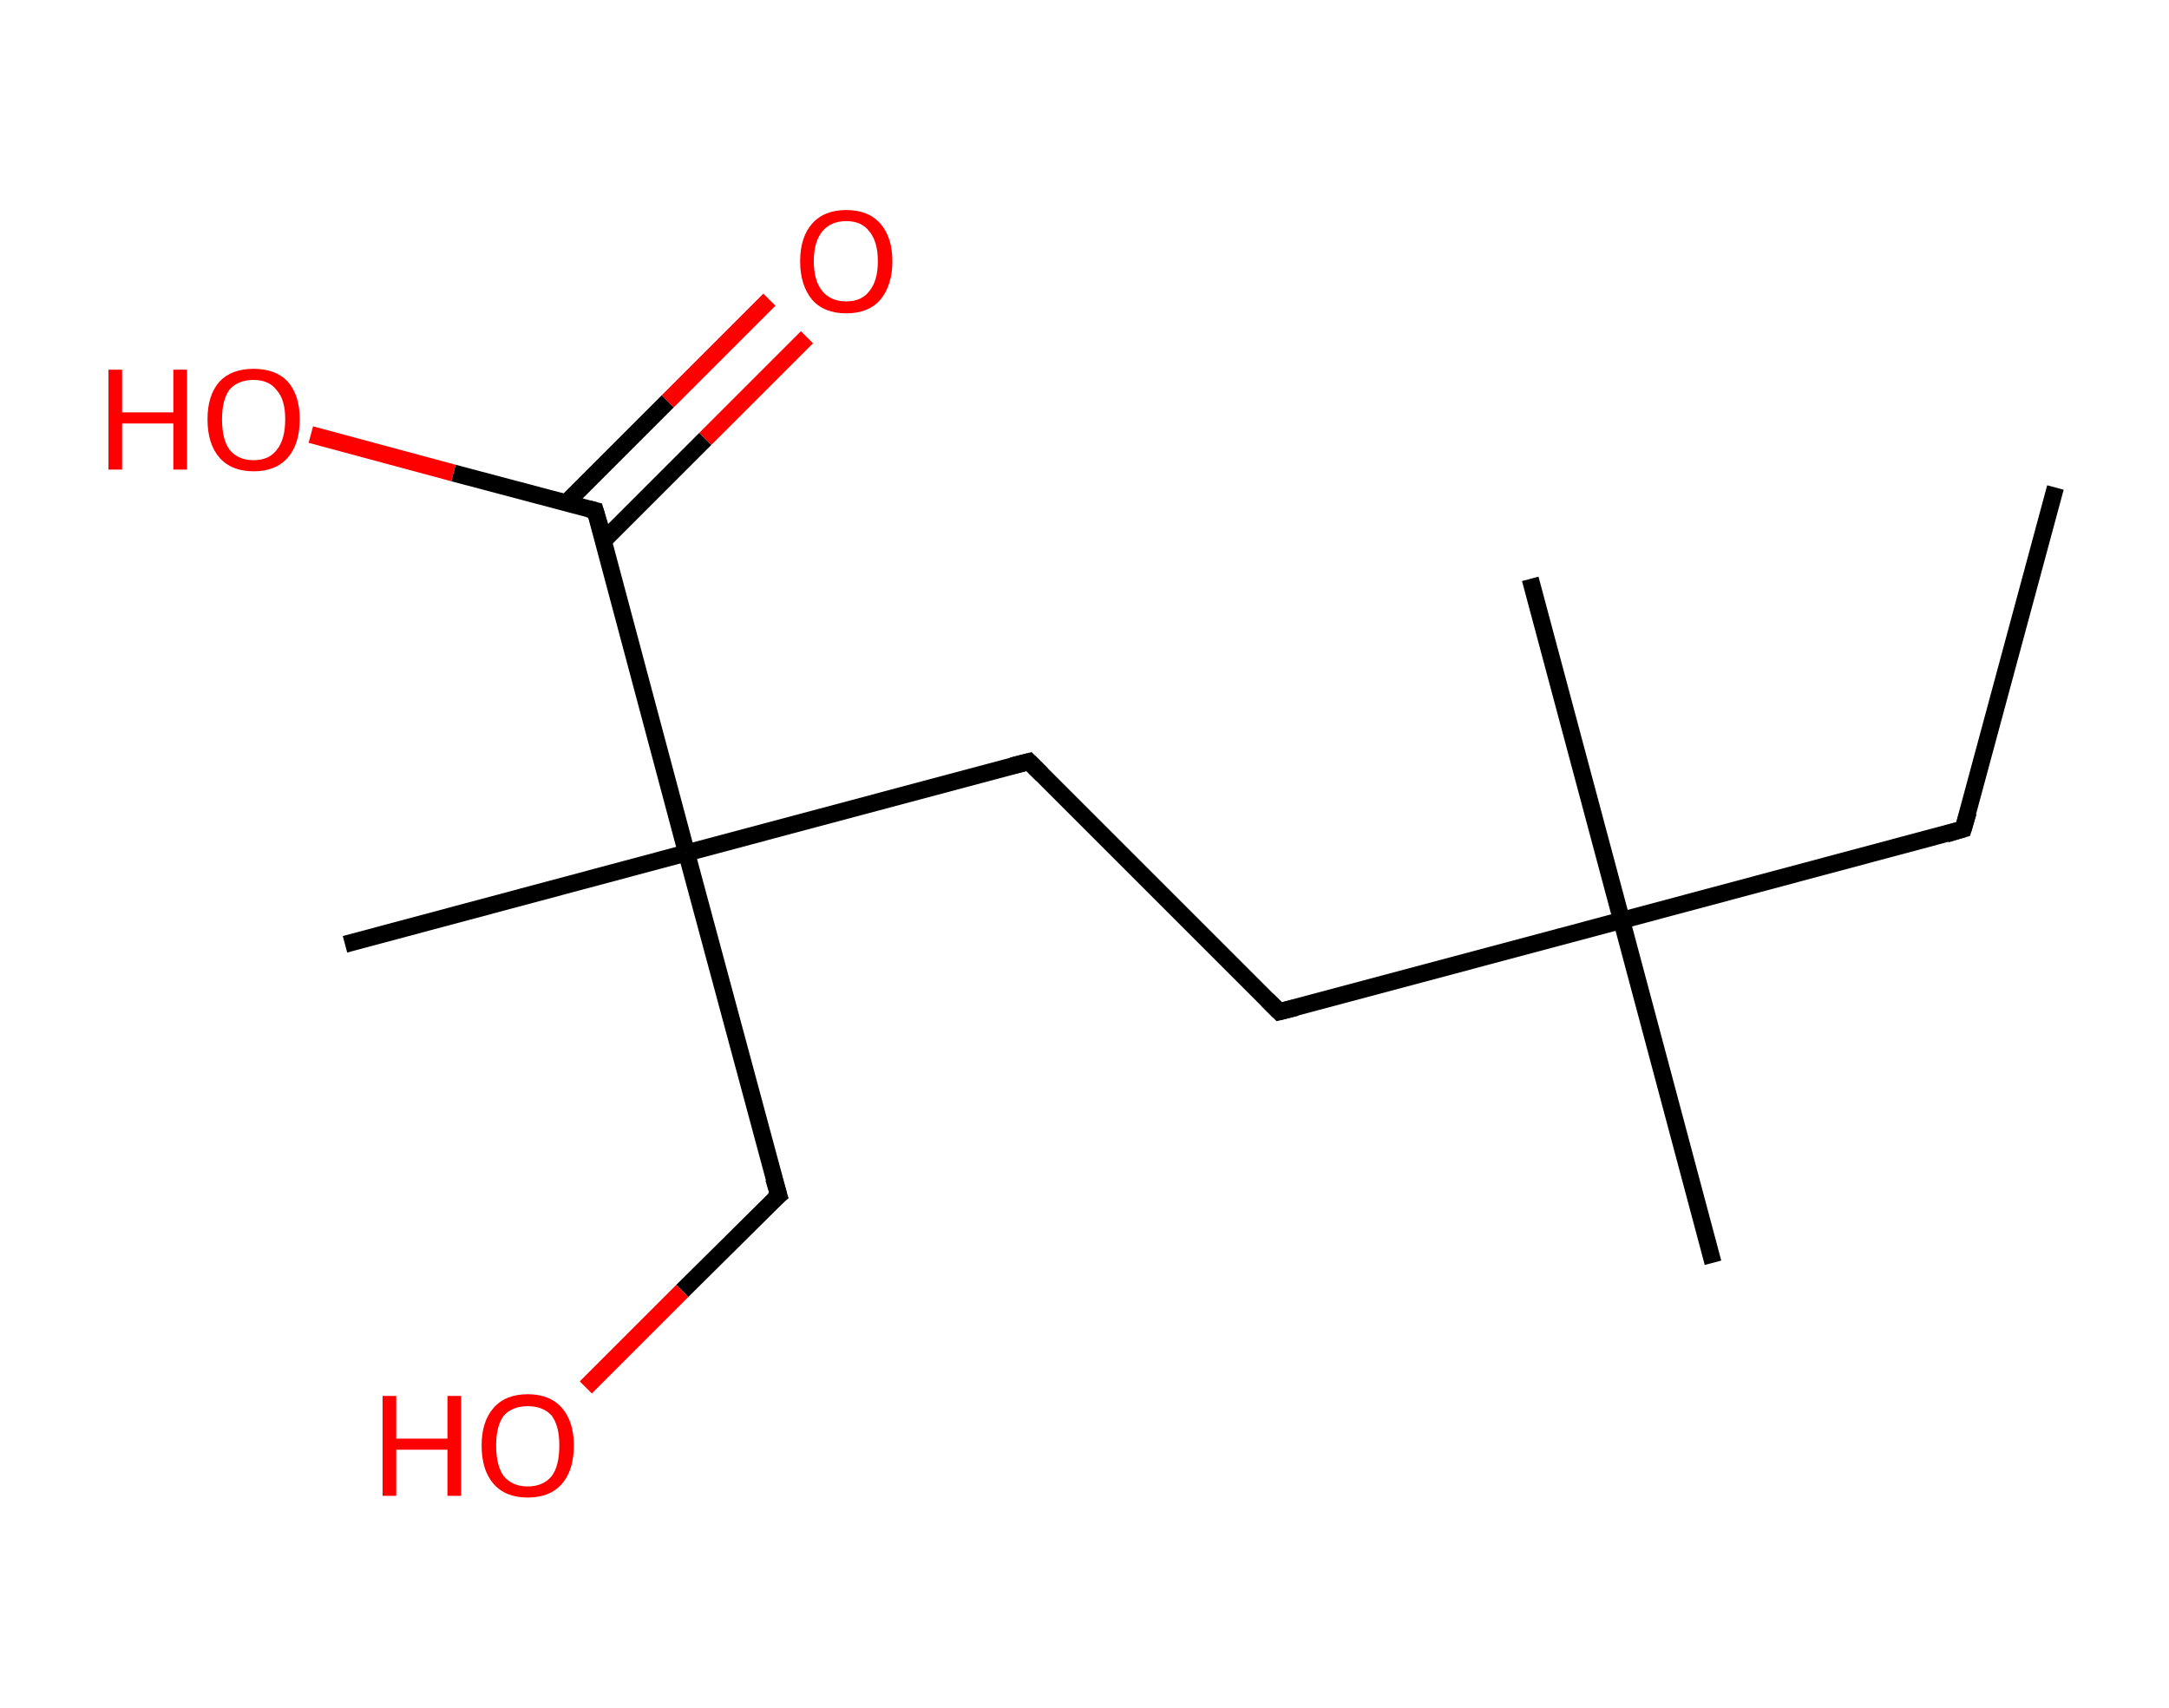 <?xml version='1.0' encoding='ASCII' standalone='yes'?>
<svg xmlns="http://www.w3.org/2000/svg" xmlns:rdkit="http://www.rdkit.org/xml" xmlns:xlink="http://www.w3.org/1999/xlink" version="1.1" baseProfile="full" xml:space="preserve" width="254px" height="200px" viewBox="0 0 254 200">
<!-- END OF HEADER -->
<rect style="opacity:1.0;fill:#FFFFFF;stroke:none" width="254.0" height="200.0" x="0.0" y="0.0"> </rect>
<path class="bond-0 atom-0 atom-1" d="M 240.7,57.1 L 229.9,97.1" style="fill:none;fill-rule:evenodd;stroke:#000000;stroke-width:2.0px;stroke-linecap:butt;stroke-linejoin:miter;stroke-opacity:1"/>
<path class="bond-1 atom-1 atom-2" d="M 229.9,97.1 L 189.9,107.8" style="fill:none;fill-rule:evenodd;stroke:#000000;stroke-width:2.0px;stroke-linecap:butt;stroke-linejoin:miter;stroke-opacity:1"/>
<path class="bond-2 atom-2 atom-3" d="M 189.9,107.8 L 179.2,67.8" style="fill:none;fill-rule:evenodd;stroke:#000000;stroke-width:2.0px;stroke-linecap:butt;stroke-linejoin:miter;stroke-opacity:1"/>
<path class="bond-3 atom-2 atom-4" d="M 189.9,107.8 L 200.6,147.9" style="fill:none;fill-rule:evenodd;stroke:#000000;stroke-width:2.0px;stroke-linecap:butt;stroke-linejoin:miter;stroke-opacity:1"/>
<path class="bond-4 atom-2 atom-5" d="M 189.9,107.8 L 149.8,118.5" style="fill:none;fill-rule:evenodd;stroke:#000000;stroke-width:2.0px;stroke-linecap:butt;stroke-linejoin:miter;stroke-opacity:1"/>
<path class="bond-5 atom-5 atom-6" d="M 149.8,118.5 L 120.5,89.2" style="fill:none;fill-rule:evenodd;stroke:#000000;stroke-width:2.0px;stroke-linecap:butt;stroke-linejoin:miter;stroke-opacity:1"/>
<path class="bond-6 atom-6 atom-7" d="M 120.5,89.2 L 80.4,99.9" style="fill:none;fill-rule:evenodd;stroke:#000000;stroke-width:2.0px;stroke-linecap:butt;stroke-linejoin:miter;stroke-opacity:1"/>
<path class="bond-7 atom-7 atom-8" d="M 80.4,99.9 L 40.4,110.6" style="fill:none;fill-rule:evenodd;stroke:#000000;stroke-width:2.0px;stroke-linecap:butt;stroke-linejoin:miter;stroke-opacity:1"/>
<path class="bond-8 atom-7 atom-9" d="M 80.4,99.9 L 91.2,140.0" style="fill:none;fill-rule:evenodd;stroke:#000000;stroke-width:2.0px;stroke-linecap:butt;stroke-linejoin:miter;stroke-opacity:1"/>
<path class="bond-9 atom-9 atom-10" d="M 91.2,140.0 L 79.9,151.2" style="fill:none;fill-rule:evenodd;stroke:#000000;stroke-width:2.0px;stroke-linecap:butt;stroke-linejoin:miter;stroke-opacity:1"/>
<path class="bond-9 atom-9 atom-10" d="M 79.9,151.2 L 68.6,162.5" style="fill:none;fill-rule:evenodd;stroke:#FF0000;stroke-width:2.0px;stroke-linecap:butt;stroke-linejoin:miter;stroke-opacity:1"/>
<path class="bond-10 atom-7 atom-11" d="M 80.4,99.9 L 69.7,59.8" style="fill:none;fill-rule:evenodd;stroke:#000000;stroke-width:2.0px;stroke-linecap:butt;stroke-linejoin:miter;stroke-opacity:1"/>
<path class="bond-11 atom-11 atom-12" d="M 70.7,63.3 L 82.6,51.4" style="fill:none;fill-rule:evenodd;stroke:#000000;stroke-width:2.0px;stroke-linecap:butt;stroke-linejoin:miter;stroke-opacity:1"/>
<path class="bond-11 atom-11 atom-12" d="M 82.6,51.4 L 94.5,39.5" style="fill:none;fill-rule:evenodd;stroke:#FF0000;stroke-width:2.0px;stroke-linecap:butt;stroke-linejoin:miter;stroke-opacity:1"/>
<path class="bond-11 atom-11 atom-12" d="M 66.3,58.9 L 78.2,47.0" style="fill:none;fill-rule:evenodd;stroke:#000000;stroke-width:2.0px;stroke-linecap:butt;stroke-linejoin:miter;stroke-opacity:1"/>
<path class="bond-11 atom-11 atom-12" d="M 78.2,47.0 L 90.1,35.1" style="fill:none;fill-rule:evenodd;stroke:#FF0000;stroke-width:2.0px;stroke-linecap:butt;stroke-linejoin:miter;stroke-opacity:1"/>
<path class="bond-12 atom-11 atom-13" d="M 69.7,59.8 L 53.1,55.4" style="fill:none;fill-rule:evenodd;stroke:#000000;stroke-width:2.0px;stroke-linecap:butt;stroke-linejoin:miter;stroke-opacity:1"/>
<path class="bond-12 atom-11 atom-13" d="M 53.1,55.4 L 36.4,50.9" style="fill:none;fill-rule:evenodd;stroke:#FF0000;stroke-width:2.0px;stroke-linecap:butt;stroke-linejoin:miter;stroke-opacity:1"/>
<path d="M 230.5,95.1 L 229.9,97.1 L 227.9,97.7" style="fill:none;stroke:#000000;stroke-width:2.0px;stroke-linecap:butt;stroke-linejoin:miter;stroke-opacity:1;"/>
<path d="M 151.8,118.0 L 149.8,118.5 L 148.4,117.1" style="fill:none;stroke:#000000;stroke-width:2.0px;stroke-linecap:butt;stroke-linejoin:miter;stroke-opacity:1;"/>
<path d="M 122.0,90.7 L 120.5,89.2 L 118.5,89.7" style="fill:none;stroke:#000000;stroke-width:2.0px;stroke-linecap:butt;stroke-linejoin:miter;stroke-opacity:1;"/>
<path d="M 90.6,138.0 L 91.2,140.0 L 90.6,140.5" style="fill:none;stroke:#000000;stroke-width:2.0px;stroke-linecap:butt;stroke-linejoin:miter;stroke-opacity:1;"/>
<path d="M 70.3,61.8 L 69.7,59.8 L 68.9,59.6" style="fill:none;stroke:#000000;stroke-width:2.0px;stroke-linecap:butt;stroke-linejoin:miter;stroke-opacity:1;"/>
<path class="atom-10" d="M 44.8 163.5 L 46.4 163.5 L 46.4 168.5 L 52.4 168.5 L 52.4 163.5 L 54.0 163.5 L 54.0 175.2 L 52.4 175.2 L 52.4 169.8 L 46.4 169.8 L 46.4 175.2 L 44.8 175.2 L 44.8 163.5 " fill="#FF0000"/>
<path class="atom-10" d="M 56.4 169.3 Q 56.4 166.5, 57.8 164.9 Q 59.2 163.3, 61.8 163.3 Q 64.4 163.3, 65.8 164.9 Q 67.2 166.5, 67.2 169.3 Q 67.2 172.2, 65.8 173.8 Q 64.4 175.4, 61.8 175.4 Q 59.2 175.4, 57.8 173.8 Q 56.4 172.2, 56.4 169.3 M 61.8 174.1 Q 63.6 174.1, 64.6 172.9 Q 65.5 171.7, 65.5 169.3 Q 65.5 167.0, 64.6 165.8 Q 63.6 164.7, 61.8 164.7 Q 60.0 164.7, 59.0 165.8 Q 58.1 167.0, 58.1 169.3 Q 58.1 171.7, 59.0 172.9 Q 60.0 174.1, 61.8 174.1 " fill="#FF0000"/>
<path class="atom-12" d="M 93.7 30.6 Q 93.7 27.8, 95.1 26.2 Q 96.5 24.6, 99.1 24.6 Q 101.7 24.6, 103.1 26.2 Q 104.5 27.8, 104.5 30.6 Q 104.5 33.4, 103.1 35.1 Q 101.7 36.7, 99.1 36.7 Q 96.5 36.7, 95.1 35.1 Q 93.7 33.4, 93.7 30.6 M 99.1 35.3 Q 100.9 35.3, 101.8 34.1 Q 102.8 32.9, 102.8 30.6 Q 102.8 28.3, 101.8 27.1 Q 100.9 25.9, 99.1 25.9 Q 97.3 25.9, 96.3 27.1 Q 95.3 28.3, 95.3 30.6 Q 95.3 32.9, 96.3 34.1 Q 97.3 35.3, 99.1 35.3 " fill="#FF0000"/>
<path class="atom-13" d="M 12.7 43.3 L 14.3 43.3 L 14.3 48.3 L 20.3 48.3 L 20.3 43.3 L 21.9 43.3 L 21.9 55.0 L 20.3 55.0 L 20.3 49.6 L 14.3 49.6 L 14.3 55.0 L 12.7 55.0 L 12.7 43.3 " fill="#FF0000"/>
<path class="atom-13" d="M 24.3 49.1 Q 24.3 46.3, 25.7 44.7 Q 27.1 43.2, 29.7 43.2 Q 32.3 43.2, 33.7 44.7 Q 35.1 46.3, 35.1 49.1 Q 35.1 52.0, 33.7 53.6 Q 32.3 55.2, 29.7 55.2 Q 27.1 55.2, 25.7 53.6 Q 24.3 52.0, 24.3 49.1 M 29.7 53.9 Q 31.5 53.9, 32.4 52.7 Q 33.4 51.5, 33.4 49.1 Q 33.4 46.8, 32.4 45.7 Q 31.5 44.5, 29.7 44.5 Q 27.9 44.5, 26.9 45.6 Q 26.0 46.8, 26.0 49.1 Q 26.0 51.5, 26.9 52.7 Q 27.9 53.9, 29.7 53.9 " fill="#FF0000"/>
</svg>
